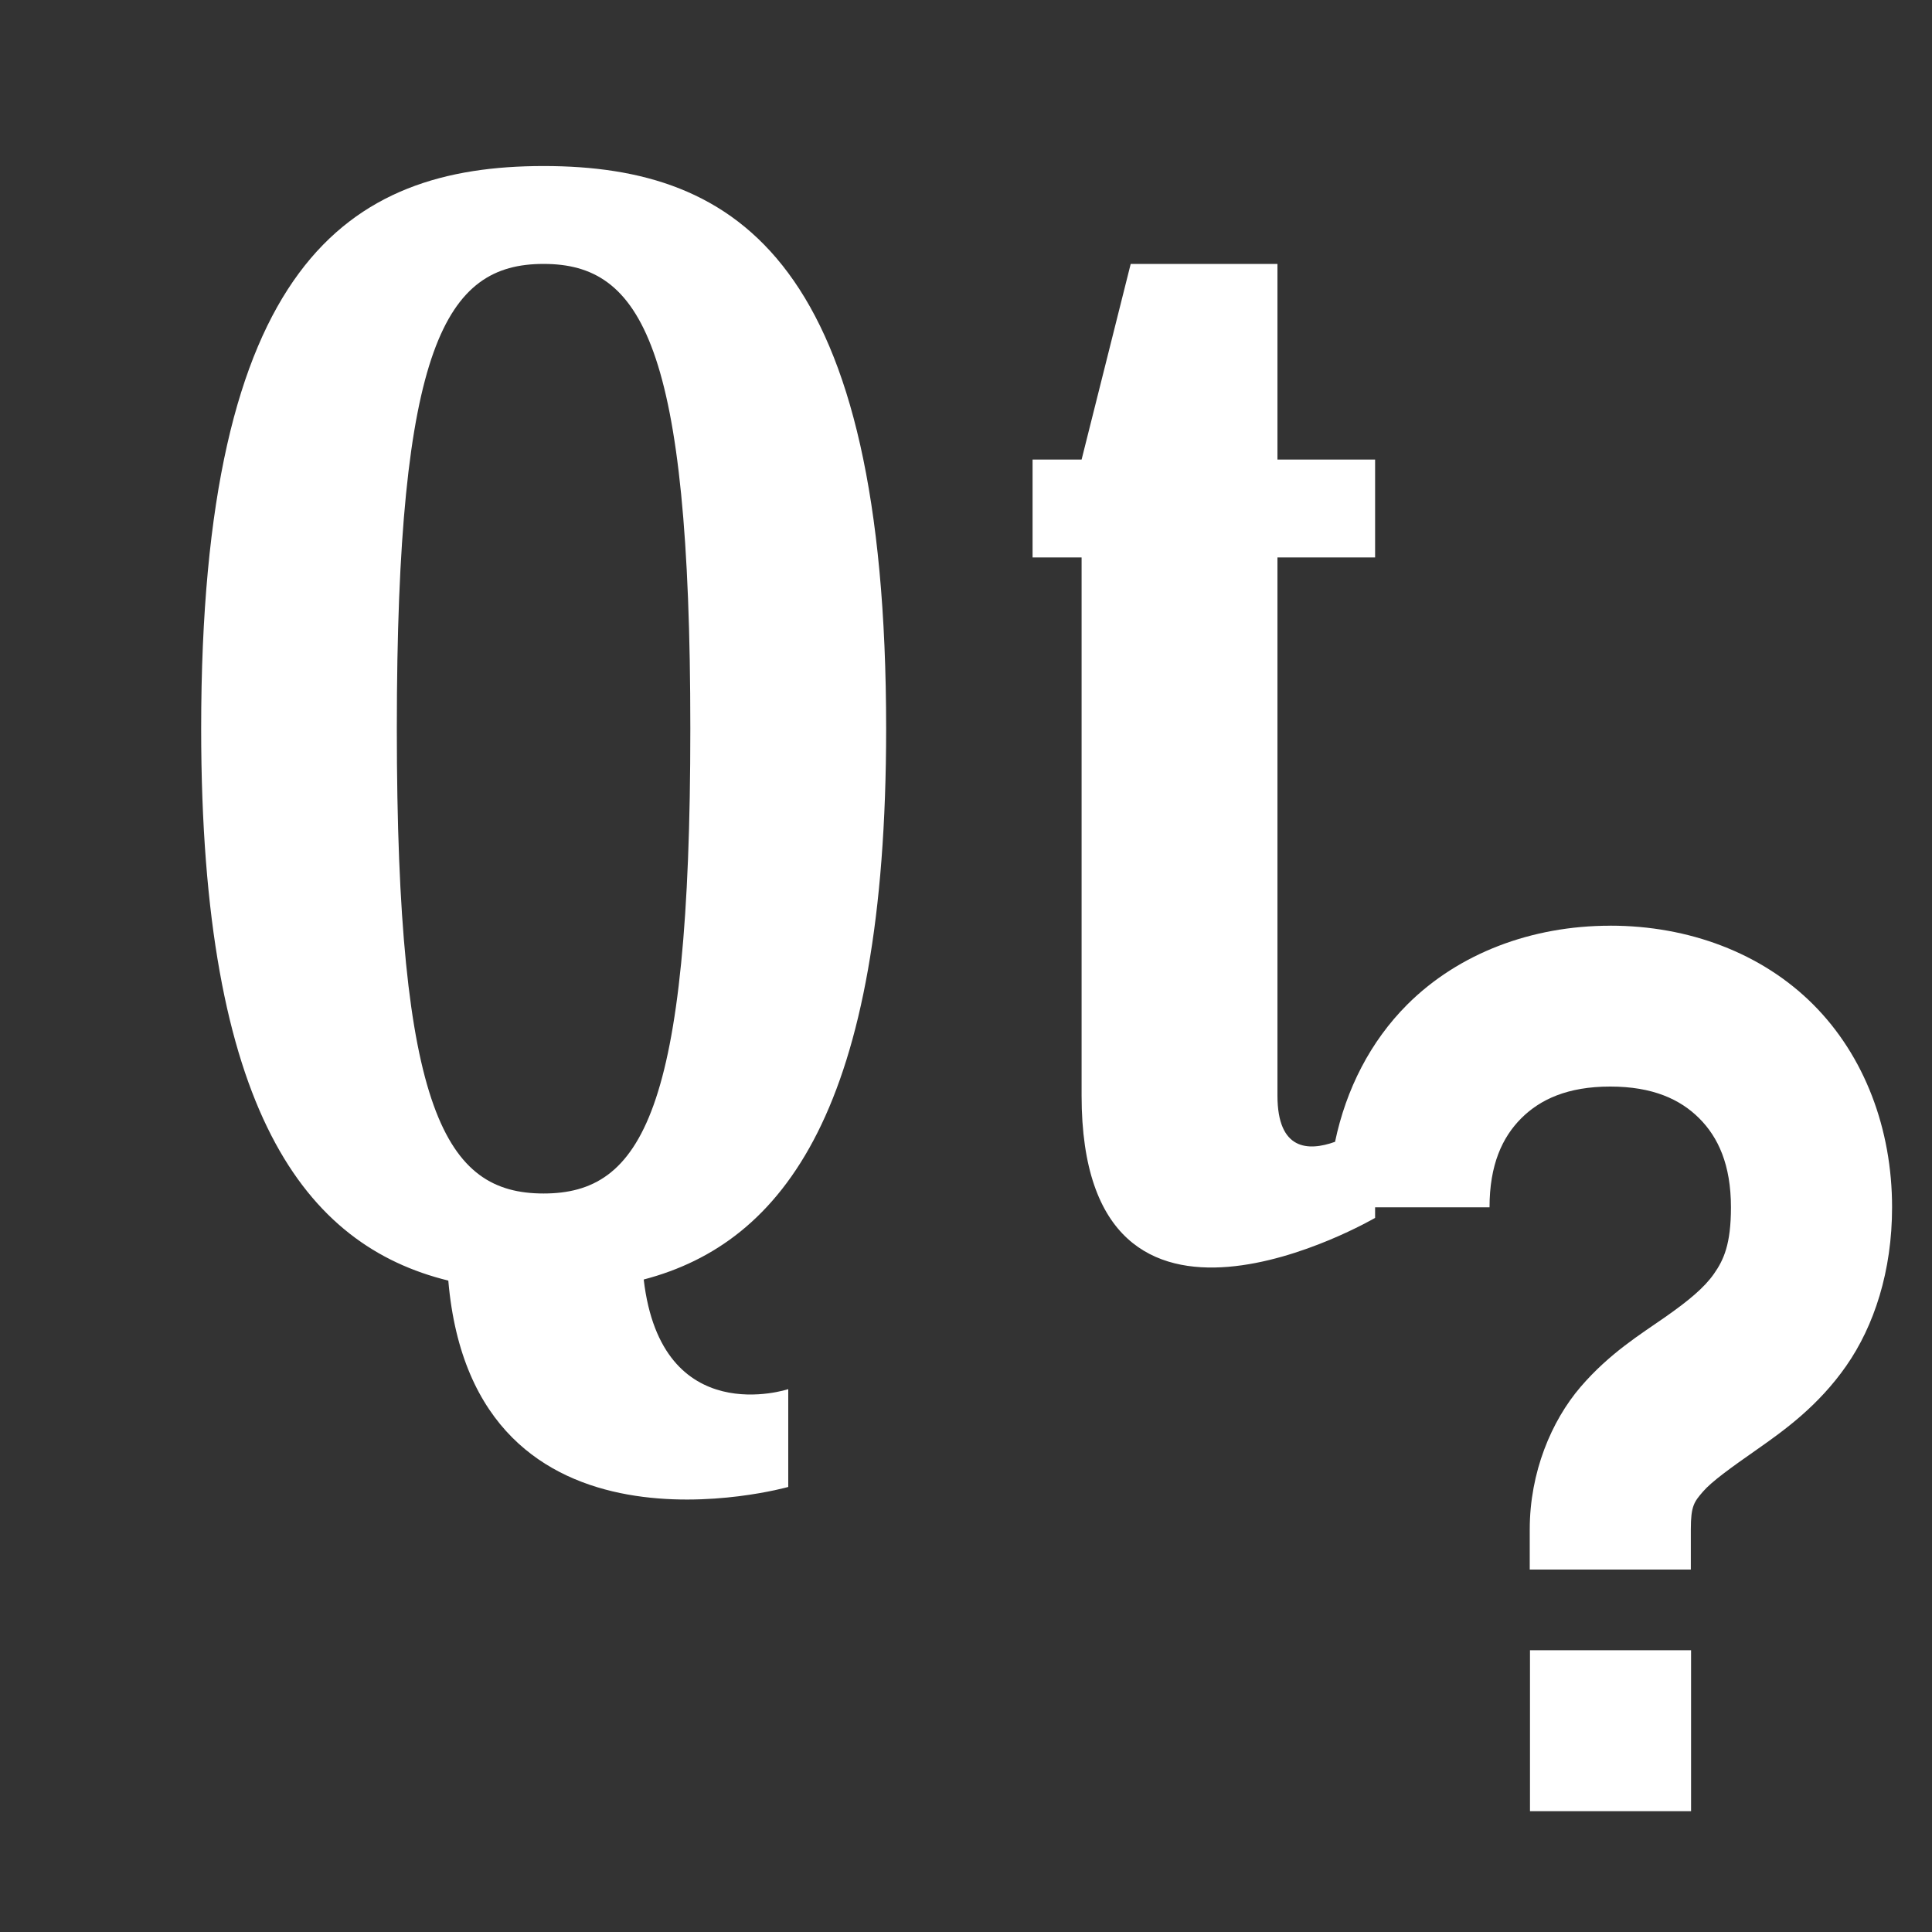 <svg height="48" width="48" xmlns="http://www.w3.org/2000/svg"><rect width="100%" height="100%" fill="#333333" stroke="none"/><path fill="rgb(255, 255, 255)" d="m13.507 4.125c4.864.001 8.509 2.434 8.509 13.979 0 9.421-2.537 12.771-6.023 13.685.44 3.771 3.591 2.724 3.591 2.724v2.43s-7.814 2.211-8.446-5.127c-3.546-.871-6.14-4.186-6.14-13.712 0-11.545 3.645-13.978 8.509-13.979zm-3.648 13.979c0 9.539 1.22 11.548 3.646 11.548 2.427 0 3.646-2.01 3.646-11.548 0-9.539-1.219-11.547-3.646-11.547-2.426 0-3.646 2.009-3.646 11.547zm18.233-11.547h3.646v4.861h2.426v2.431h-2.426v13.37c0 1.362.762 1.389 1.431 1.149.274-1.312.882-2.499 1.796-3.412 1.279-1.275 3.094-1.957 5.039-1.957l.004-.001c1.945 0 3.76.678 5.039 1.957s1.961 3.095 1.961 5.039c0 1.585-.444 2.945-1.14 3.943s-1.552 1.609-2.213 2.072c-.662.463-1.132.801-1.348 1.053-.215.251-.299.35-.299.933v1h-4.002v-1c0-1.416.539-2.692 1.261-3.535.722-.842 1.504-1.317 2.092-1.729.588-.411.983-.738 1.224-1.084.242-.345.422-.735.422-1.652 0-1.056-.317-1.741-.788-2.211-.471-.471-1.155-.789-2.211-.789s-1.74.318-2.211.789-.788 1.155-.788 2.211h-2.843v.263s-7.292 4.254-7.292-3.039v-13.37h-1.218v-2.431h1.218zm13.922 34.442v4h-4.002v-4z"/></svg>